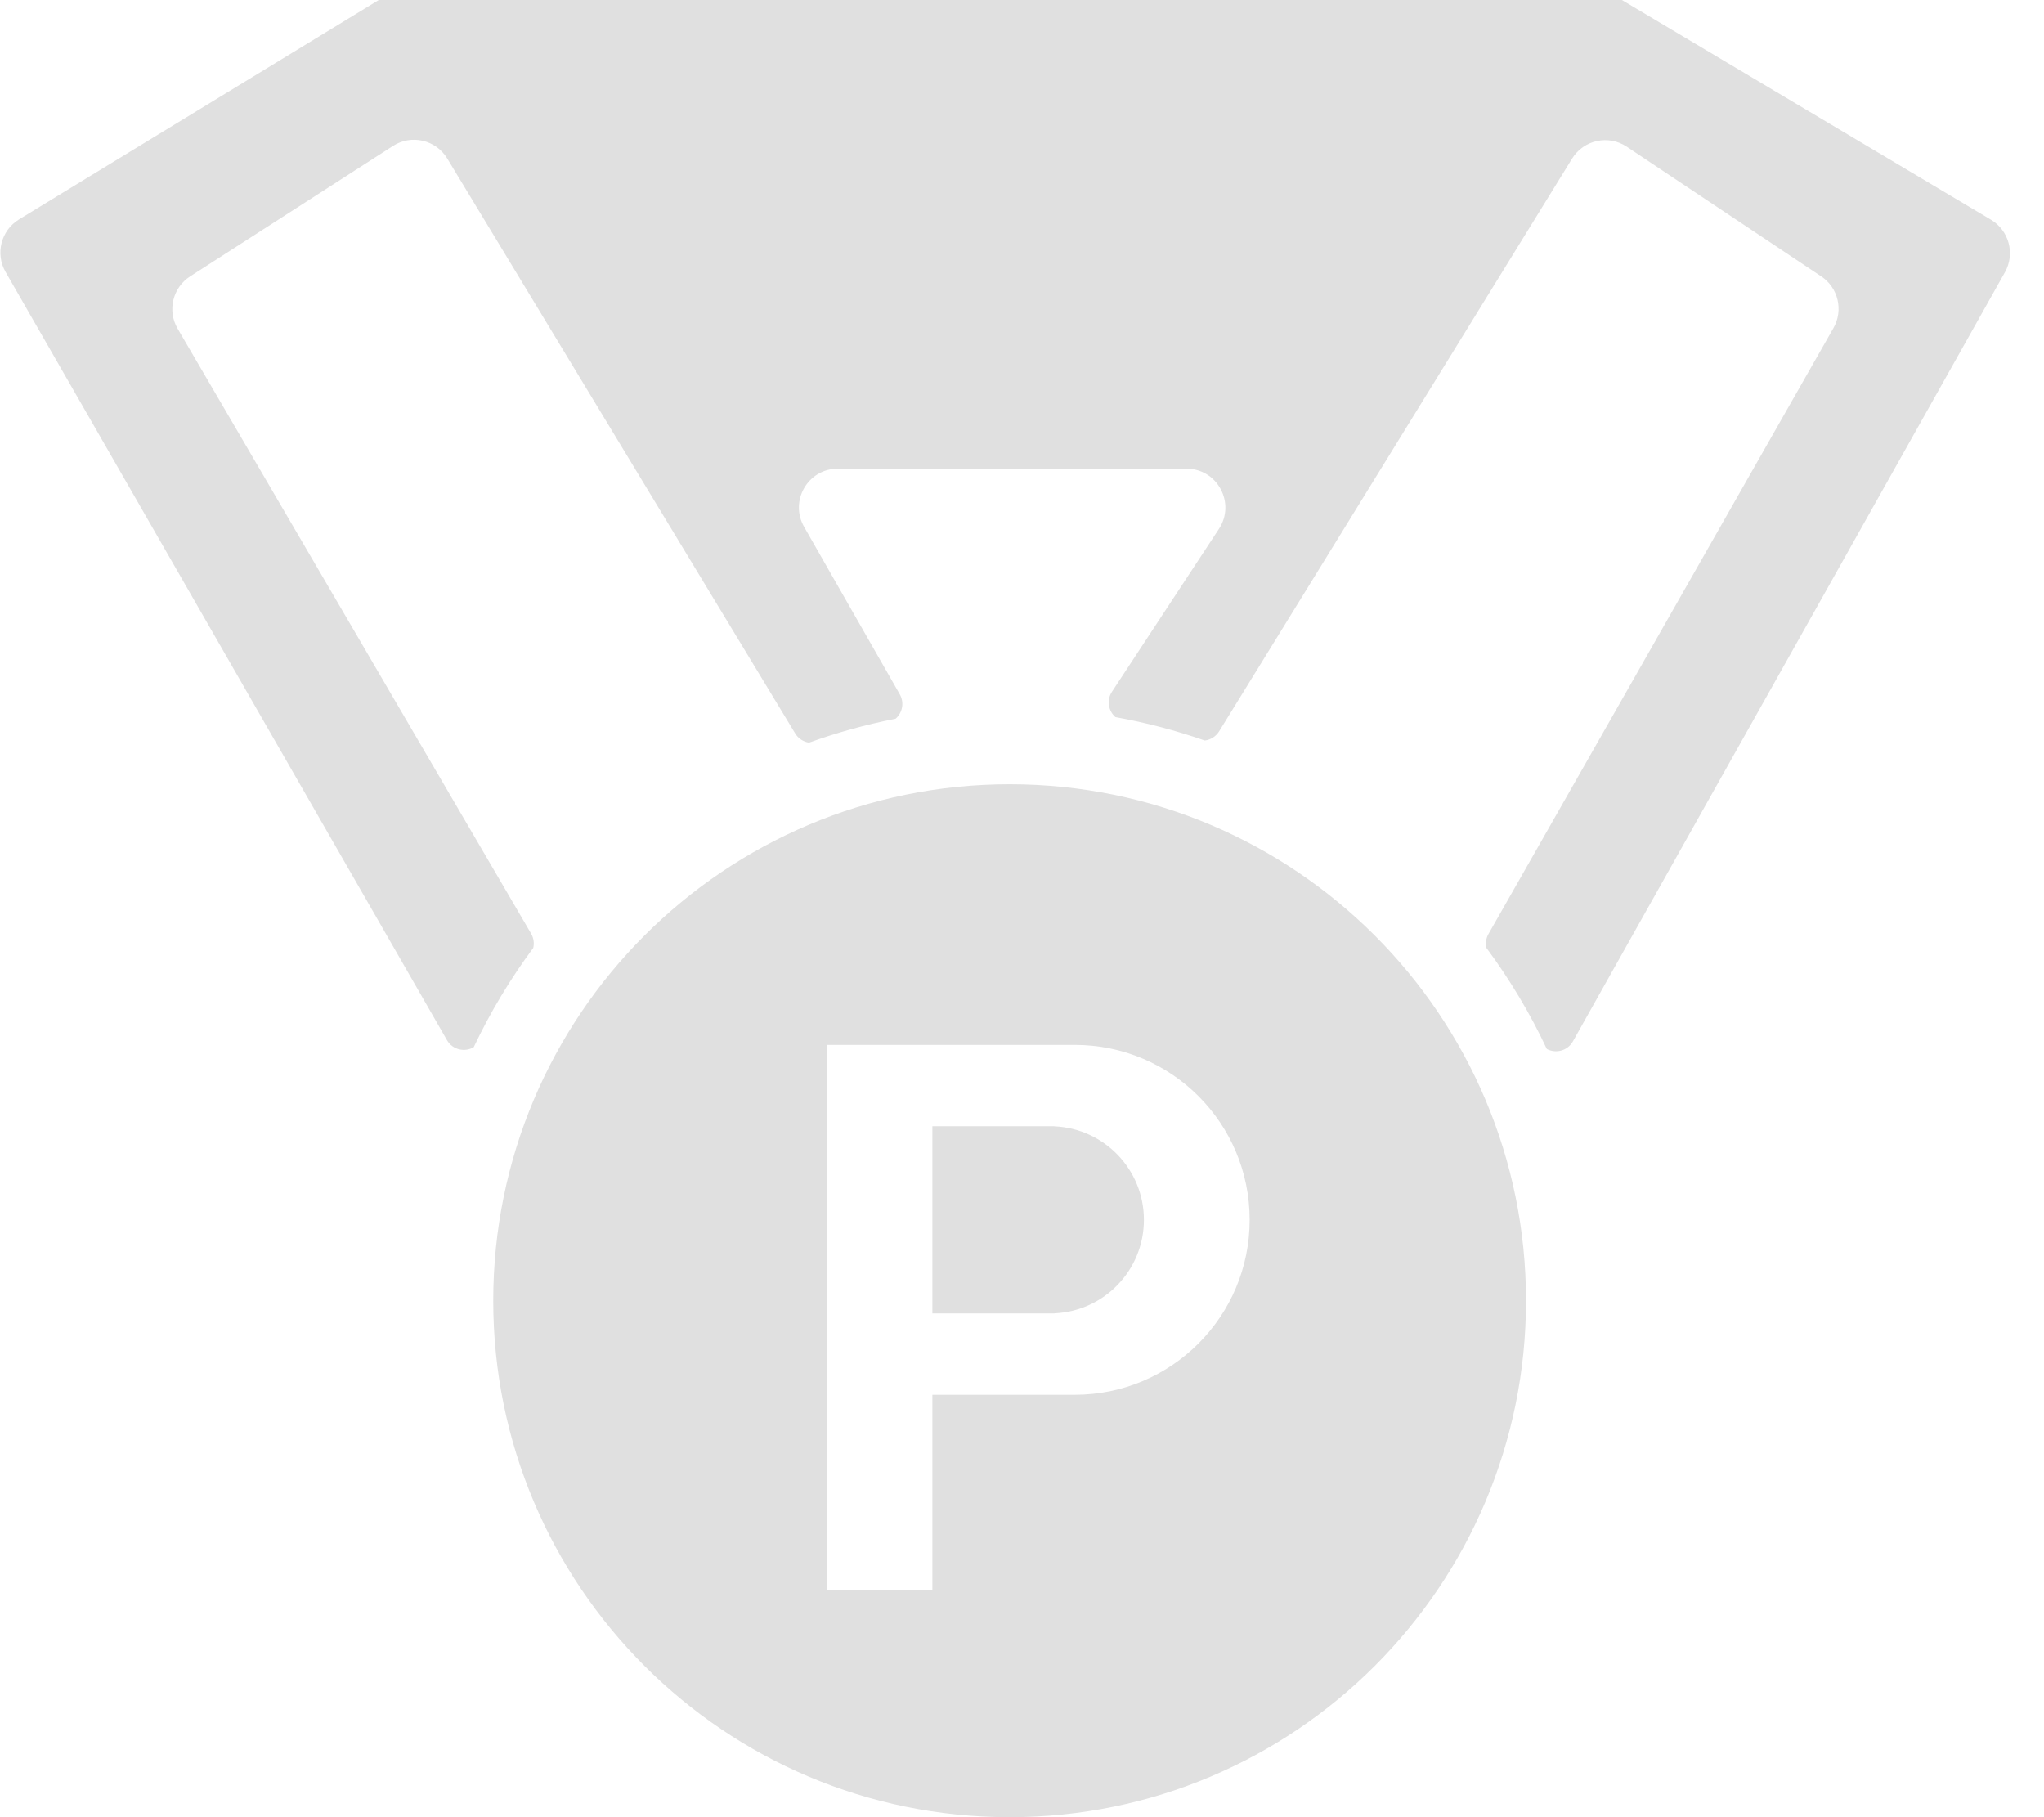 <svg width="45" height="40" viewBox="0 0 45 40" fill="none" xmlns="http://www.w3.org/2000/svg">
<path fill-rule="evenodd" clip-rule="evenodd" d="M0.419 4.829L8.339 0H35.707L43.832 4.836C44.231 5.074 44.368 5.586 44.141 5.991L34.629 22.922C34.508 23.137 34.248 23.193 34.054 23.09C33.684 22.302 33.237 21.557 32.724 20.865C32.701 20.762 32.716 20.652 32.77 20.558L40.365 7.22C40.588 6.829 40.47 6.333 40.096 6.084L35.814 3.229C35.411 2.96 34.865 3.079 34.61 3.492L26.839 16.099C26.768 16.213 26.651 16.285 26.523 16.3C25.888 16.079 25.231 15.906 24.557 15.785C24.402 15.65 24.357 15.414 24.48 15.227L26.835 11.643C27.21 11.073 26.801 10.316 26.12 10.316H18.446C17.788 10.316 17.376 11.026 17.703 11.597L19.809 15.283C19.915 15.469 19.866 15.693 19.716 15.821C19.062 15.949 18.426 16.125 17.811 16.347C17.687 16.328 17.574 16.256 17.507 16.145L9.847 3.49C9.597 3.077 9.057 2.952 8.651 3.213L4.187 6.083C3.801 6.331 3.679 6.839 3.911 7.235L11.693 20.551C11.749 20.648 11.765 20.761 11.74 20.866C11.235 21.547 10.795 22.278 10.429 23.051C10.235 23.165 9.966 23.113 9.84 22.895L0.123 5.987C-0.109 5.584 0.023 5.071 0.419 4.829Z" fill="#E0E0E0"/>
<path fill-rule="evenodd" clip-rule="evenodd" d="M22.228 40C28.507 40 33.596 34.91 33.596 28.631C33.596 22.353 28.507 17.263 22.228 17.263C15.949 17.263 10.859 22.353 10.859 28.631C10.859 34.91 15.949 40 22.228 40ZM23.572 23H18.199V35H20.527V30.702H23.572L23.595 30.702L23.662 30.702C25.788 30.702 27.512 28.978 27.512 26.851C27.512 24.724 25.788 23 23.662 23L23.63 23C23.611 23 23.591 23 23.572 23ZM23.214 24.791H20.527V28.911H23.214V28.909C24.31 28.862 25.184 27.959 25.184 26.851C25.184 25.744 24.31 24.84 23.214 24.793V24.791Z" fill="#E0E0E0"/>
</svg>
